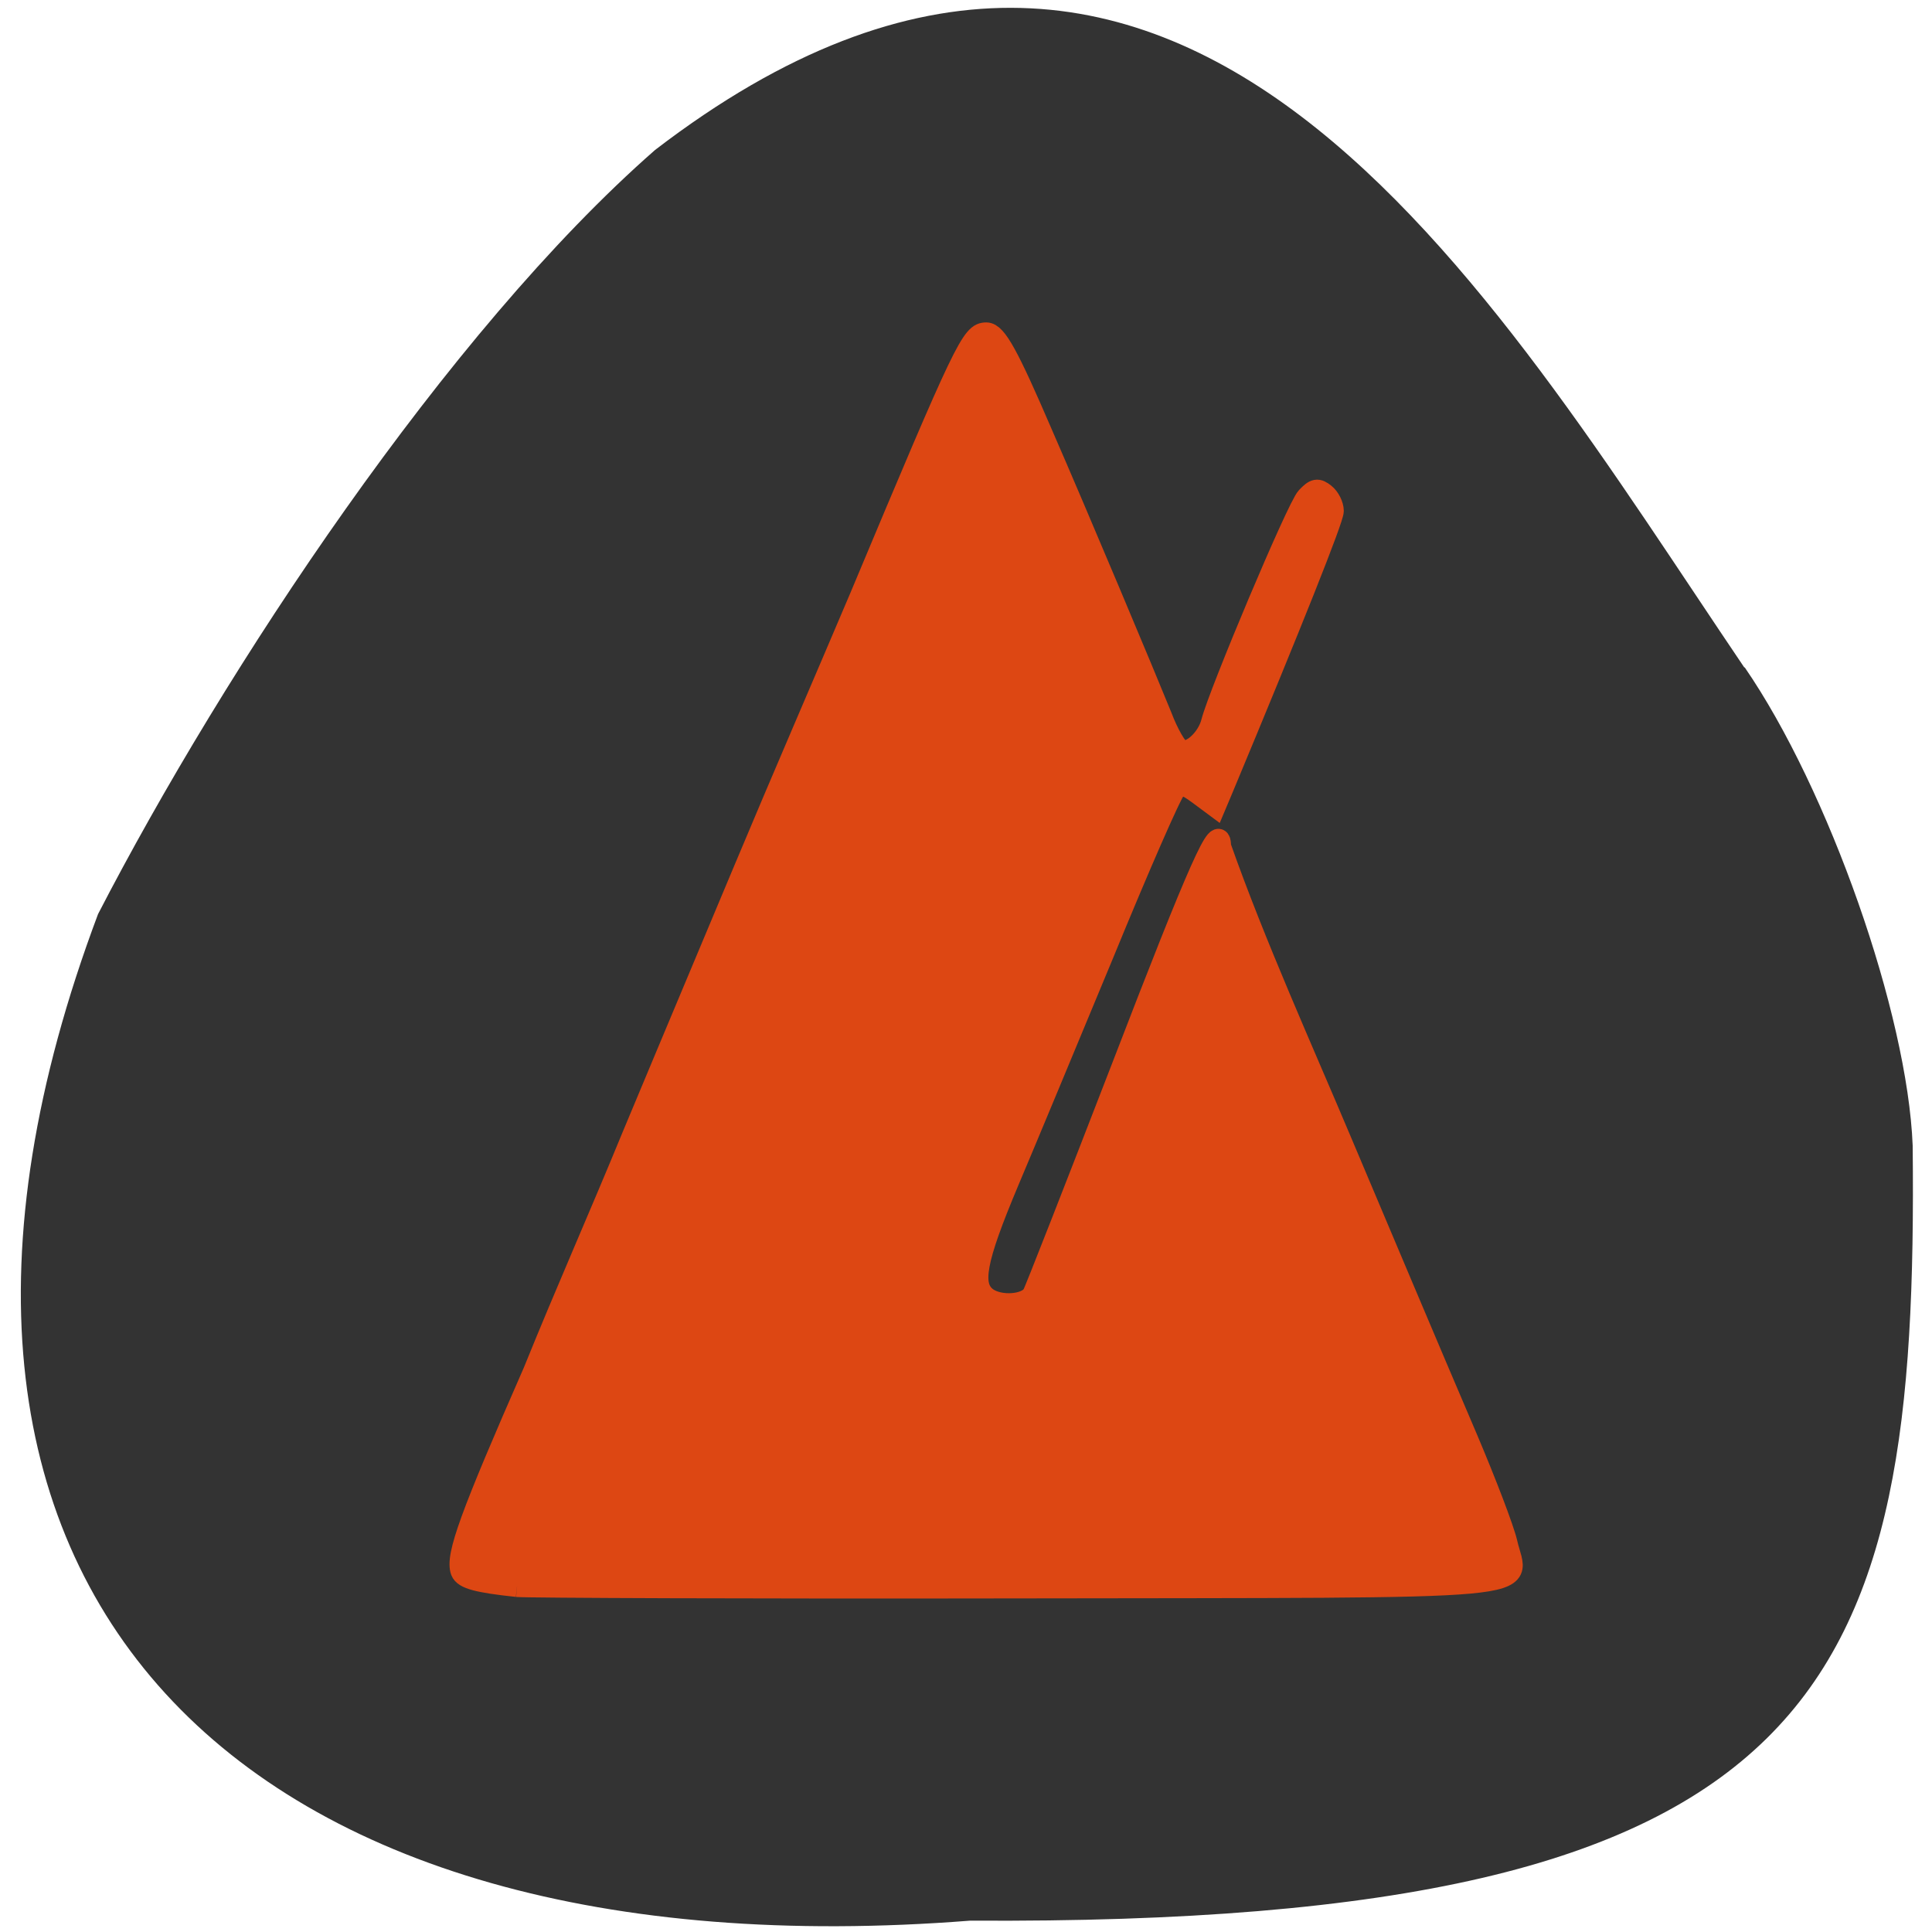 <svg xmlns="http://www.w3.org/2000/svg" viewBox="0 0 16 16"><path d="m 14.449 5.527 c 0.695 1.01 1.348 2.867 1.391 3.961 c 0.047 4.496 -0.676 6.461 -7.805 6.418 c -6.03 0.473 -9.336 -2.711 -7.223 -8.336 c 1.047 -2.027 2.891 -4.82 4.613 -6.328 c 4.348 -3.336 6.906 1.16 9.02 4.285" fill="#333"/><path d="m 69.06 211.88 c -5.313 -0.563 -7.06 -1.063 -7.438 -2 c -0.75 -2 1.25 -7.438 9.688 -26.688 c 4.375 -10.813 8.75 -20.625 13.188 -31.438 c 2.313 -5.563 5 -11.938 14.875 -35.5 c 5.125 -12.25 10.875 -25.5 15.563 -36.563 c 14.06 -33.563 14.875 -35.19 16.813 -35.19 c 1.313 0 2.938 3 7.375 13.313 c 4.938 11.313 13.875 32.625 16 37.875 c 0.875 2.313 2.063 4.375 2.625 4.563 c 1.313 0.5 3.563 -1.563 4.125 -3.813 c 1 -3.875 11.438 -28.688 12.688 -30 c 1.063 -1.125 1.438 -1.188 2.375 -0.438 c 0.625 0.5 1.125 1.5 1.125 2.25 c 0 1.063 -5.5 14.875 -14.75 37.06 l -1 2.375 l -2.188 -1.625 c -1.875 -1.375 -2.313 -1.438 -3.188 -0.563 c -0.563 0.563 -4.875 10.438 -9.563 21.875 c -4.75 11.438 -10.438 25.13 -12.688 30.438 c -4.438 10.563 -5.063 13.938 -2.875 15.563 c 1.75 1.25 5.375 1 6.188 -0.5 c 0.313 -0.563 5.625 -14.12 11.813 -30.12 c 10.563 -27.438 13.188 -33.19 13.188 -29.688 c 4.625 13.13 11.125 27.5 16.13 39.38 c 5.688 13.438 11.125 26.375 16.875 39.813 c 2.438 5.75 4.813 11.938 5.25 13.813 c 1.438 6.438 7.125 5.875 -65.69 6 c -35.19 0.063 -65.12 -0.063 -66.5 -0.188" transform="scale(0.062)" fill="#dd4713" stroke="#dd4713" stroke-width="2.868"/></svg>